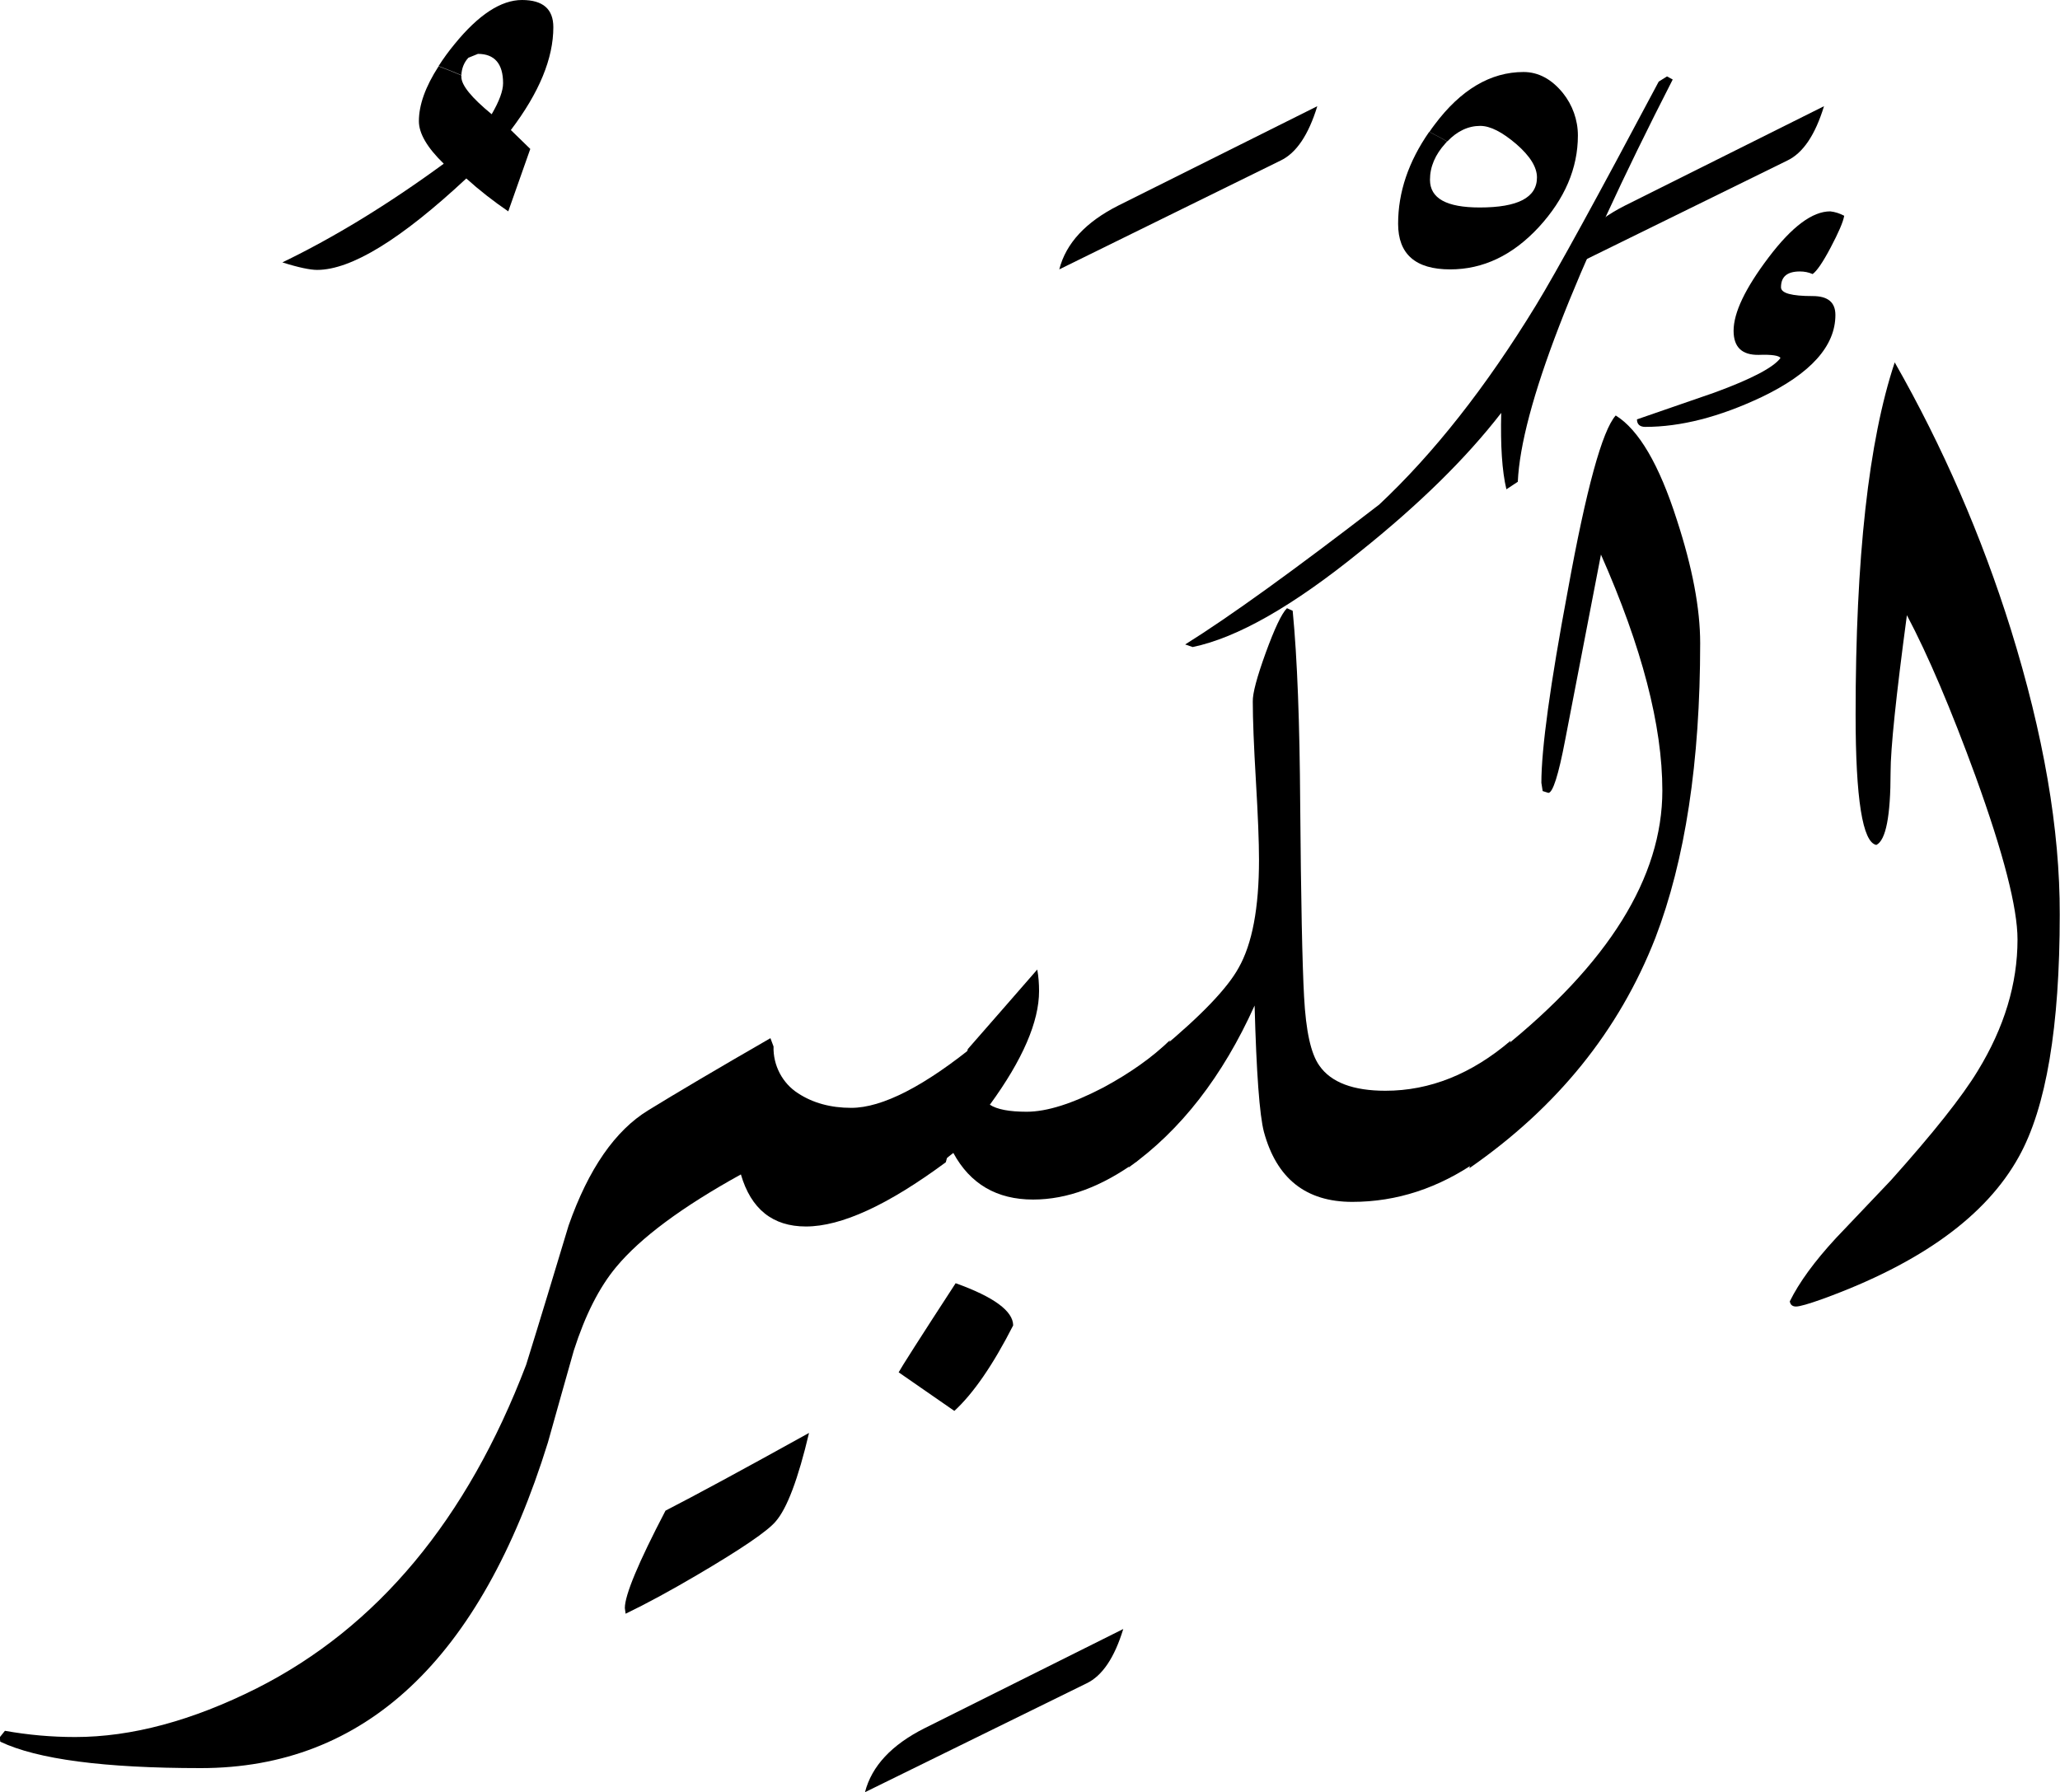 <?xml version="1.0" encoding="utf-8"?>
<!-- Generator: Adobe Illustrator 22.1.0, SVG Export Plug-In . SVG Version: 6.00 Build 0)  -->
<svg version="1.1" id="Layer_1" xmlns="http://www.w3.org/2000/svg" xmlns:xlink="http://www.w3.org/1999/xlink" x="0px" y="0px"
	 viewBox="0 0 795.2 691.9" style="enable-background:new 0 0 795.2 691.9;" xml:space="preserve">
<title>EH-Asset 38-layername</title>
<g id="Layer_2_1_">
	<g id="ElKebir">
		<g>
			<path d="M213.6,10.5c0-7-4-10.5-12.1-10.5c-8.1,0-16.8,5.7-26,17c-2.4,2.9-4.4,5.7-6.2,8.5c3,1.1,5.9,2.3,8.8,3.5
				c0.1-2.5,1-4.9,2.7-6.7l3.7-1.5c6.4,0,9.7,3.8,9.7,11.3c0,3-1.5,7-4.4,12c-7.8-6.4-11.7-11.2-11.7-14.4c0-0.2,0-0.4,0-0.6
				c-2.9-1.2-5.8-2.4-8.8-3.5c-5.1,7.9-7.6,14.9-7.6,21.2c0,4.7,3.2,10.2,9.6,16.4c-21.6,15.8-42.4,28.5-62.3,38.1
				c6.3,2,10.8,2.9,13.4,2.9c13.2,0,32.4-11.8,57.6-35.3c5.1,4.6,10.5,8.8,16.2,12.7l8.5-24.1l-7.5-7.3
				C208.2,35.7,213.6,22.5,213.6,10.5z"/>
			<path d="M328.6,427.7c-8,0-14.8-1.9-20.5-5.6c-6.1-3.9-9.7-10.8-9.5-18.1l-1.2-3.2c-21,12.1-36.7,21.4-47.1,27.8
				c-12.8,7.8-23.1,22.6-30.8,44.5c-5.4,17.9-10.8,35.8-16.4,53.8c-22.8,59.8-57.5,101.4-104,124.9c-24.9,12.5-48.3,18.8-70.1,18.8
				c-9.1,0-18.1-0.8-27.1-2.4l-2,2.5l0.2,1.7c14.3,6.8,40.1,10.2,77.4,10.2c63.3,0,108-41.9,134-125.7c3.3-11.7,6.6-23.6,10-35.5
				c4.4-13.7,9.8-24.4,16.4-32.3c9.3-11.2,25.3-23.1,48.1-35.7c3.9,13.4,12.3,20.1,25.1,20.1c13.7,0,31.7-8.3,54-24.8l12.5-46.3
				C356.9,419.4,340.5,427.7,328.6,427.7z"/>
			<path d="M241.2,620.8l0.3,2.2c8.1-3.9,17.3-8.9,27.5-14.9c17.2-10.1,27.3-17,30.4-20.7c4.4-5,8.7-16.4,12.9-34.2
				c-25.6,14.2-44.1,24.2-55.4,30C246.4,603.3,241.2,615.8,241.2,620.8z"/>
			<path d="M433.6,628.9c-3.4,11.1-8.1,18.1-14.2,21l-85.5,42c2.6-10.1,10.3-18.3,23-24.7L433.6,628.9z"/>
			<path d="M368.9,495.4c-14,21.5-21.3,33-22,34.4l21.5,14.9c7.3-6.7,14.9-17.7,22.7-33C391.1,506.2,383.7,500.7,368.9,495.4z"/>
			<path d="M425.8,419.9c-11.9,6.2-21.7,9.3-29.5,9.3c-6.7,0-11.4-0.9-14.2-2.7c12.7-17.4,19-32.1,19-43.9c0-2.8-0.2-5.6-0.7-8.3
				c-9.1,10.4-18,20.7-26.8,30.7l-12.2,45.3l6.6-5.2c6.5,12,16.8,18,30.8,18c13.2,0,26.6-5,40.3-15l12.5-46.5
				C444.9,408.1,436.4,414.2,425.8,419.9z"/>
			<path d="M508.5,41c-3.4,11.1-8.1,18.1-14.2,21l-85.4,42c2.6-10.1,10.2-18.3,22.9-24.7L508.5,41z"/>
			<path d="M509.3,411.4c-3.3-4.6-5.2-13.4-5.9-26.6c-0.7-12.7-1.2-37.5-1.5-74.5c-0.2-31.1-1.1-55.9-2.9-74.5l-2.2-1
				c-2.1,2.1-4.8,7.9-8.2,17.2c-3.4,9.4-5.1,15.7-5,18.9c0,6.8,0.4,17,1.2,30.5c0.8,13.5,1.2,23.7,1.2,30.5
				c0,18.6-2.6,32.5-7.9,41.8c-4.3,7.8-14.3,18.3-30.2,31.5l-12.2,45.5c20.1-14.3,36.3-35.2,48.6-62.5c0.7,26,1.9,42.3,3.6,48.8
				c4.9,18,16.2,27,34.1,27c17.2,0,33.4-5.3,48.7-16l12.4-46.2c-15,12.8-31.1,19.3-48.3,19.3C522.4,421.1,513.8,417.9,509.3,411.4z"
				/>
			<path d="M643.5,29.5l-3.2,2c-23.6,44.4-39.4,73.3-47.4,86.4c-19.3,31.6-39.5,57.2-60.5,76.9c-32.7,25.2-57.6,43.2-74.9,54l2.9,1
				c17.3-3.6,38.8-15.9,64.7-36.9c22.6-18.1,40.8-35.9,54.4-53.5c-0.3,12.5,0.3,22.4,2,29.5l4.4-2.9c1.3-28.2,21.2-79.9,59.8-155.3
				L643.5,29.5z"/>
			<path d="M603.3,35.9c-4.4-5.4-9.5-8.1-15.2-8.1c-12.7,0-24.2,6.8-34.3,20.3c-0.7,0.9-1.4,1.9-2,2.8c2.3,1.2,4.6,2.4,6.9,3.7
				c3.8-4,8.1-6,12.7-6c3.9,0,8.5,2.4,13.9,7c5.3,4.6,8,8.9,8,12.9c0,7.8-7.4,11.6-22.1,11.6c-12.8,0-19.2-3.5-19.2-10.7
				c0-5,2-9.7,6-14.1c0.2-0.2,0.4-0.4,0.6-0.7c-2.3-1.3-4.6-2.5-6.9-3.7c-8,11.5-12,23.3-12,35.5c0,11.7,6.7,17.6,20.1,17.6
				c12.7,0,24.1-5.4,34.2-16.3c10-10.9,15.1-22.7,15.1-35.4C609.1,46.3,607,40.5,603.3,35.9z"/>
			<path d="M656.3,248.3c0,45.9-5.8,83.8-17.3,113.8c-14,35.8-37.9,65.4-71.8,88.9l12.2-45.7c41.5-33.2,62.3-66.6,62.3-100.1
				c0-25.1-7.9-55.4-23.7-91.1c-3.1,15.9-7.7,39.8-13.8,71.5c-2.6,13.7-4.8,20.5-6.5,20.5l-2.2-0.7l-0.5-3.2
				c0-13.2,3.4-37.9,10.2-74.2c7.1-39.2,13.3-61.8,18.5-67.6c8.9,5.5,16.8,19,23.6,40.3C653.3,219.1,656.3,234.9,656.3,248.3z"/>
			<path d="M704.1,41c-3.4,11.1-8.1,18.1-14.2,21l-85.5,42c2.6-10.1,10.3-18.3,23-24.7L704.1,41z"/>
			<path d="M708.5,121.6c0-4.9-2.9-7.3-8.8-7.3c-8.1,0-12.2-1.1-12.2-3.4c0-4.1,2.4-6.1,7.3-6.1c1.7,0,3.3,0.3,4.9,1
				c1.6-1.1,4-4.6,7-10.3c3-5.7,4.8-9.8,5.2-12.2c-1.7-0.9-3.5-1.5-5.4-1.7c-6.9,0-14.8,5.9-23.8,17.8s-13.5,21.3-13.5,28.3
				c0,6.3,3.2,9.4,9.7,9.3c5.1-0.2,7.9,0.3,8.4,1.2c-2.6,3.6-11.1,8.1-25.6,13.4l-29.8,10.3c0,1.9,1.1,2.9,3.2,2.9
				c13.7,0,28.6-3.8,44.9-11.5C699,144.2,708.5,133.6,708.5,121.6z"/>
			<path d="M776.2,242.9c-11.2-35.8-26.2-70.4-44.8-103c-10.1,30.3-15.1,75.6-15.1,136c0,32.6,2.7,49.3,8,50.3
				c3.7-1.8,5.5-11.2,5.5-28.1c0-9.1,2.1-29.3,6.3-60.6c8.2,15.5,17,36.2,26.5,62.2c10.8,29.8,16.2,50.8,16.2,63
				c0,17.1-5.1,34-15.4,50.8c-6,9.9-17.2,24-33.5,42.2L708.7,478c-8.3,9-14.2,17.1-17.8,24.4c0.2,1.3,1,2,2.4,2s4.9-1,10.2-2.9
				c38-13.8,63.2-32.1,75.8-54.9c10.6-19,15.8-50.2,15.8-93.5C795.2,320.1,788.8,283.4,776.2,242.9z"/>
		</g>
	</g>
</g>
</svg>
